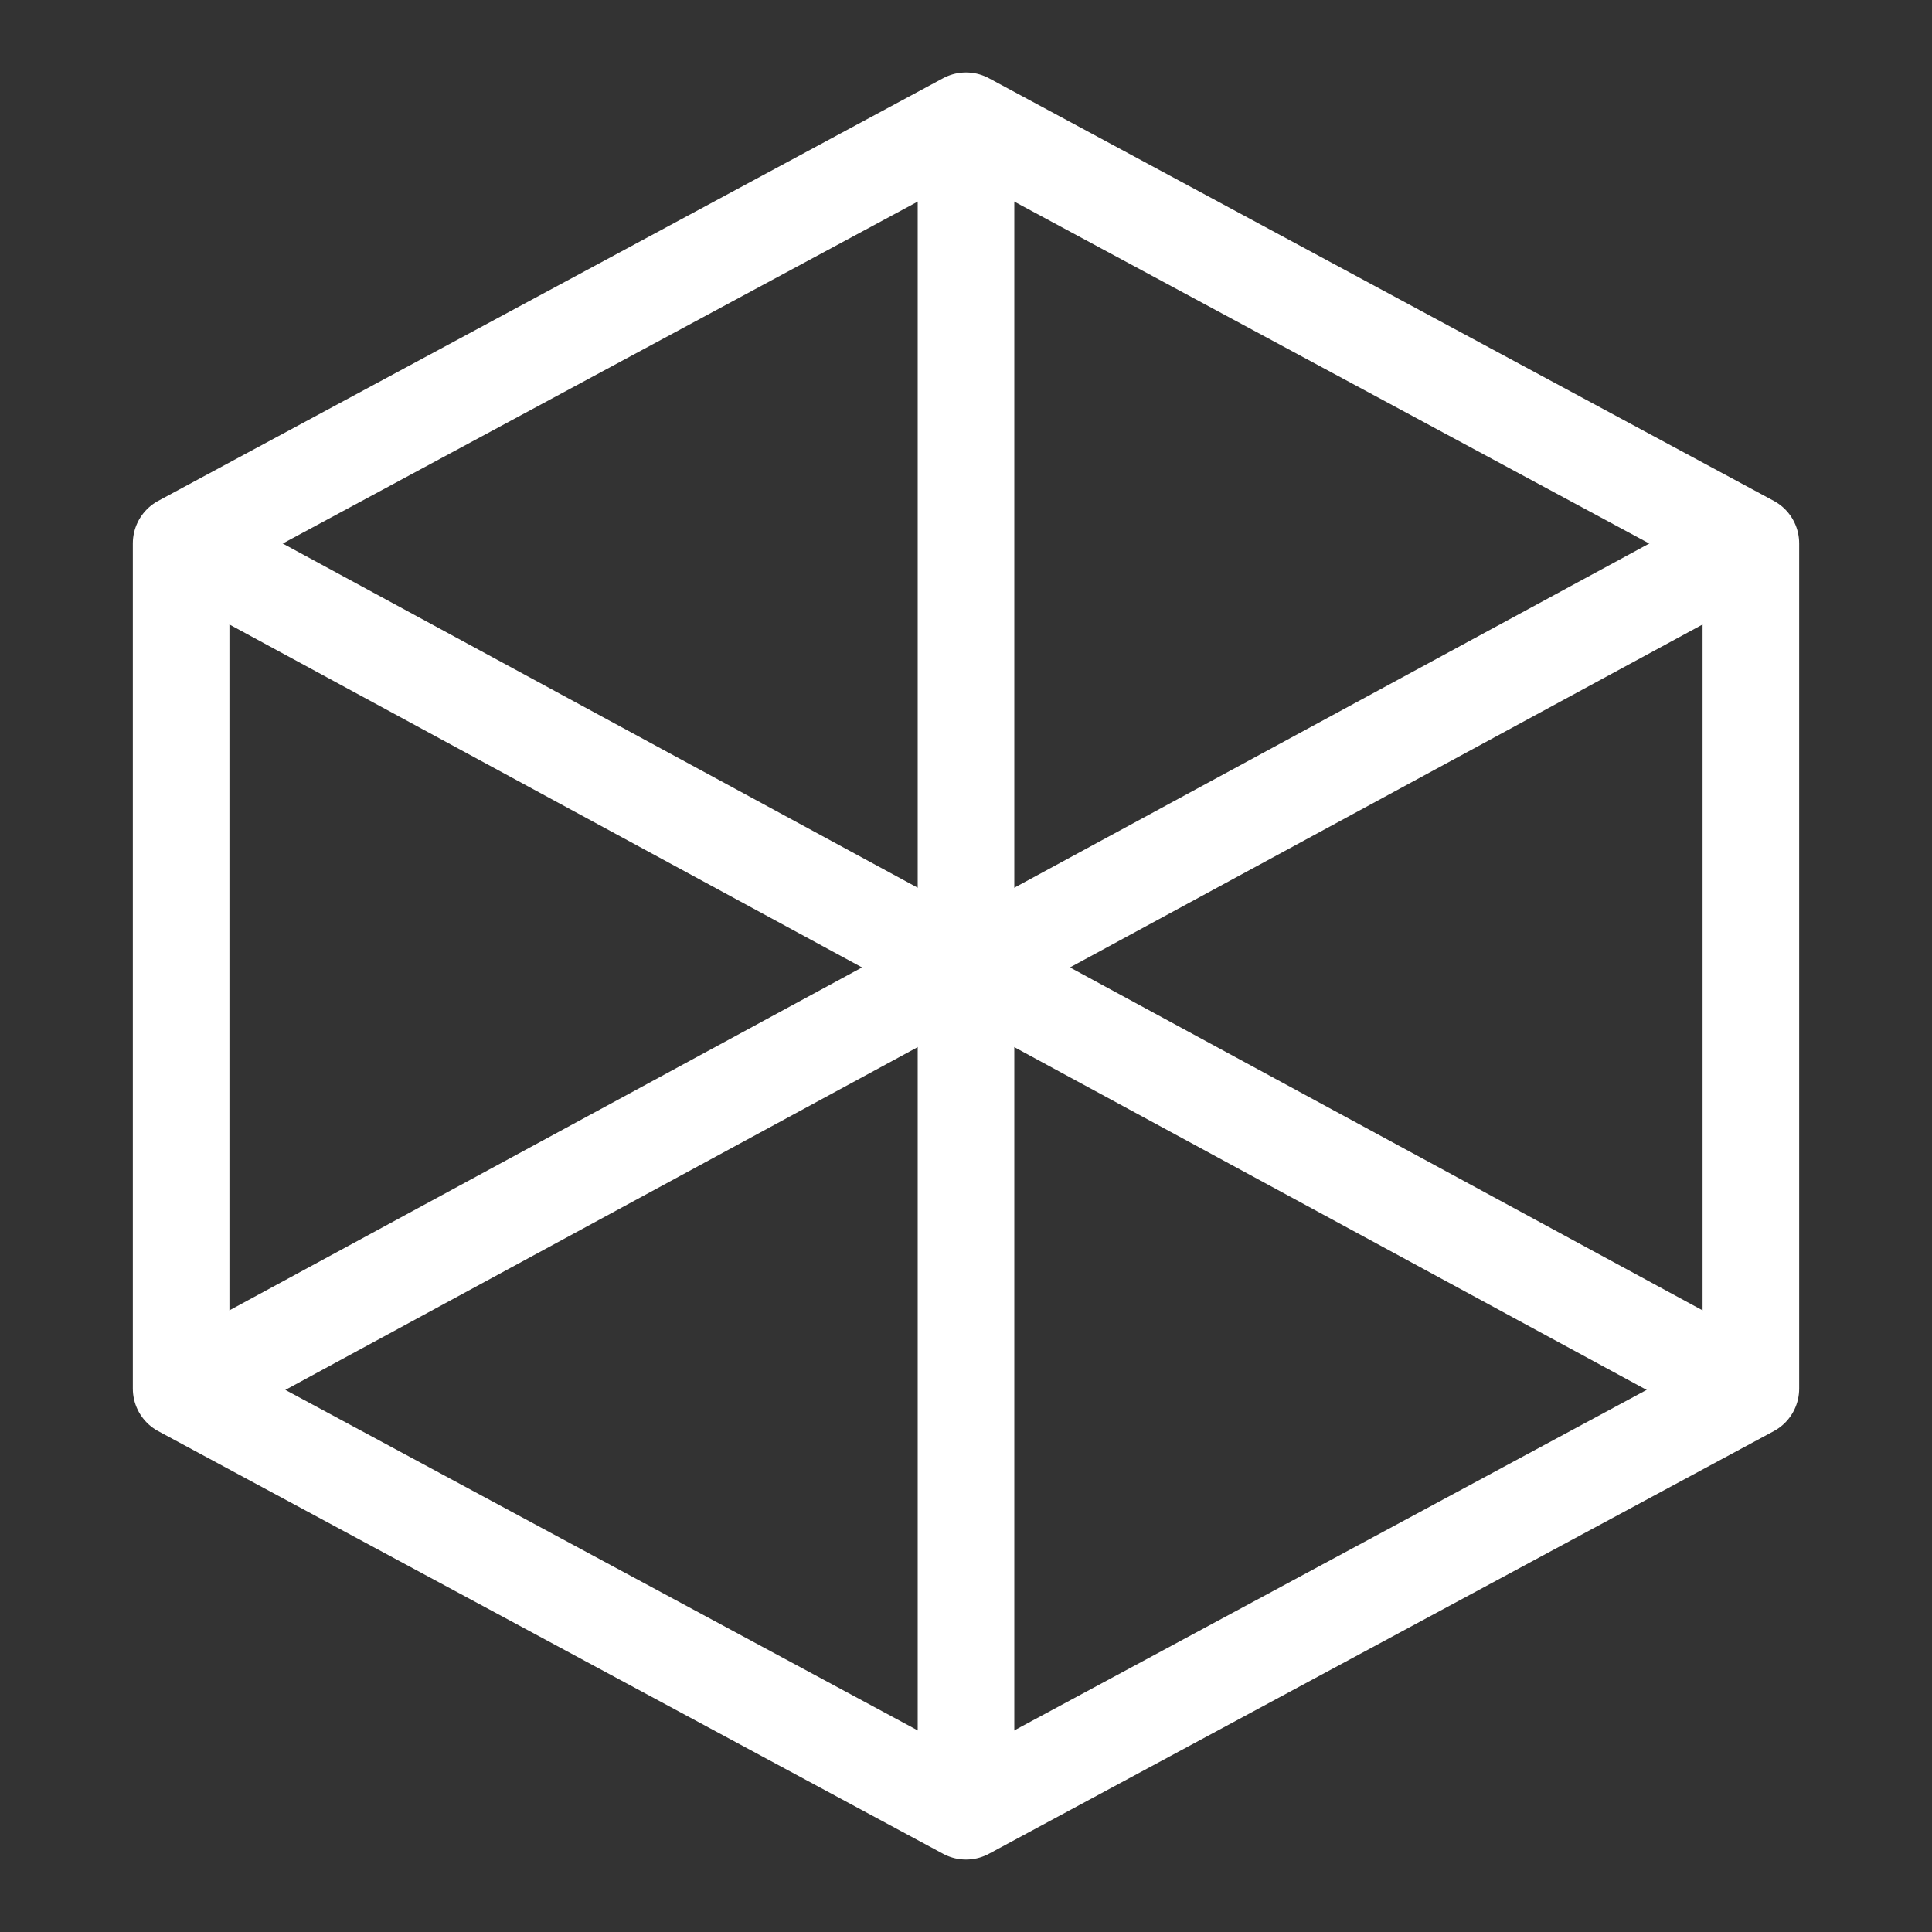 <svg width="40" height="40" viewBox="0 0 40 40" fill="none" xmlns="http://www.w3.org/2000/svg">
<rect x="0" y="0" width="40" height="40" fill="#333333" stroke="none"/>
<path d="M20 2.5L20 37.5" stroke="white" stroke-width="2" stroke-miterlimit="10" stroke-linejoin="round"/>
<path d="M3.75 11.25L20 20.059L36.25 11.25" stroke="white" stroke-width="2" stroke-miterlimit="10" stroke-linejoin="round"/>
<path d="M36.25 28.809L20 20L3.75 28.809" stroke="white" stroke-width="2" stroke-miterlimit="10" stroke-linejoin="round"/>
<path d="M36.25 28.75V11.25L20 2.5L3.75 11.25V28.75L20 37.5L36.25 28.75Z" stroke="white" stroke-width="2" stroke-miterlimit="10" stroke-linejoin="round"/>
</svg>
